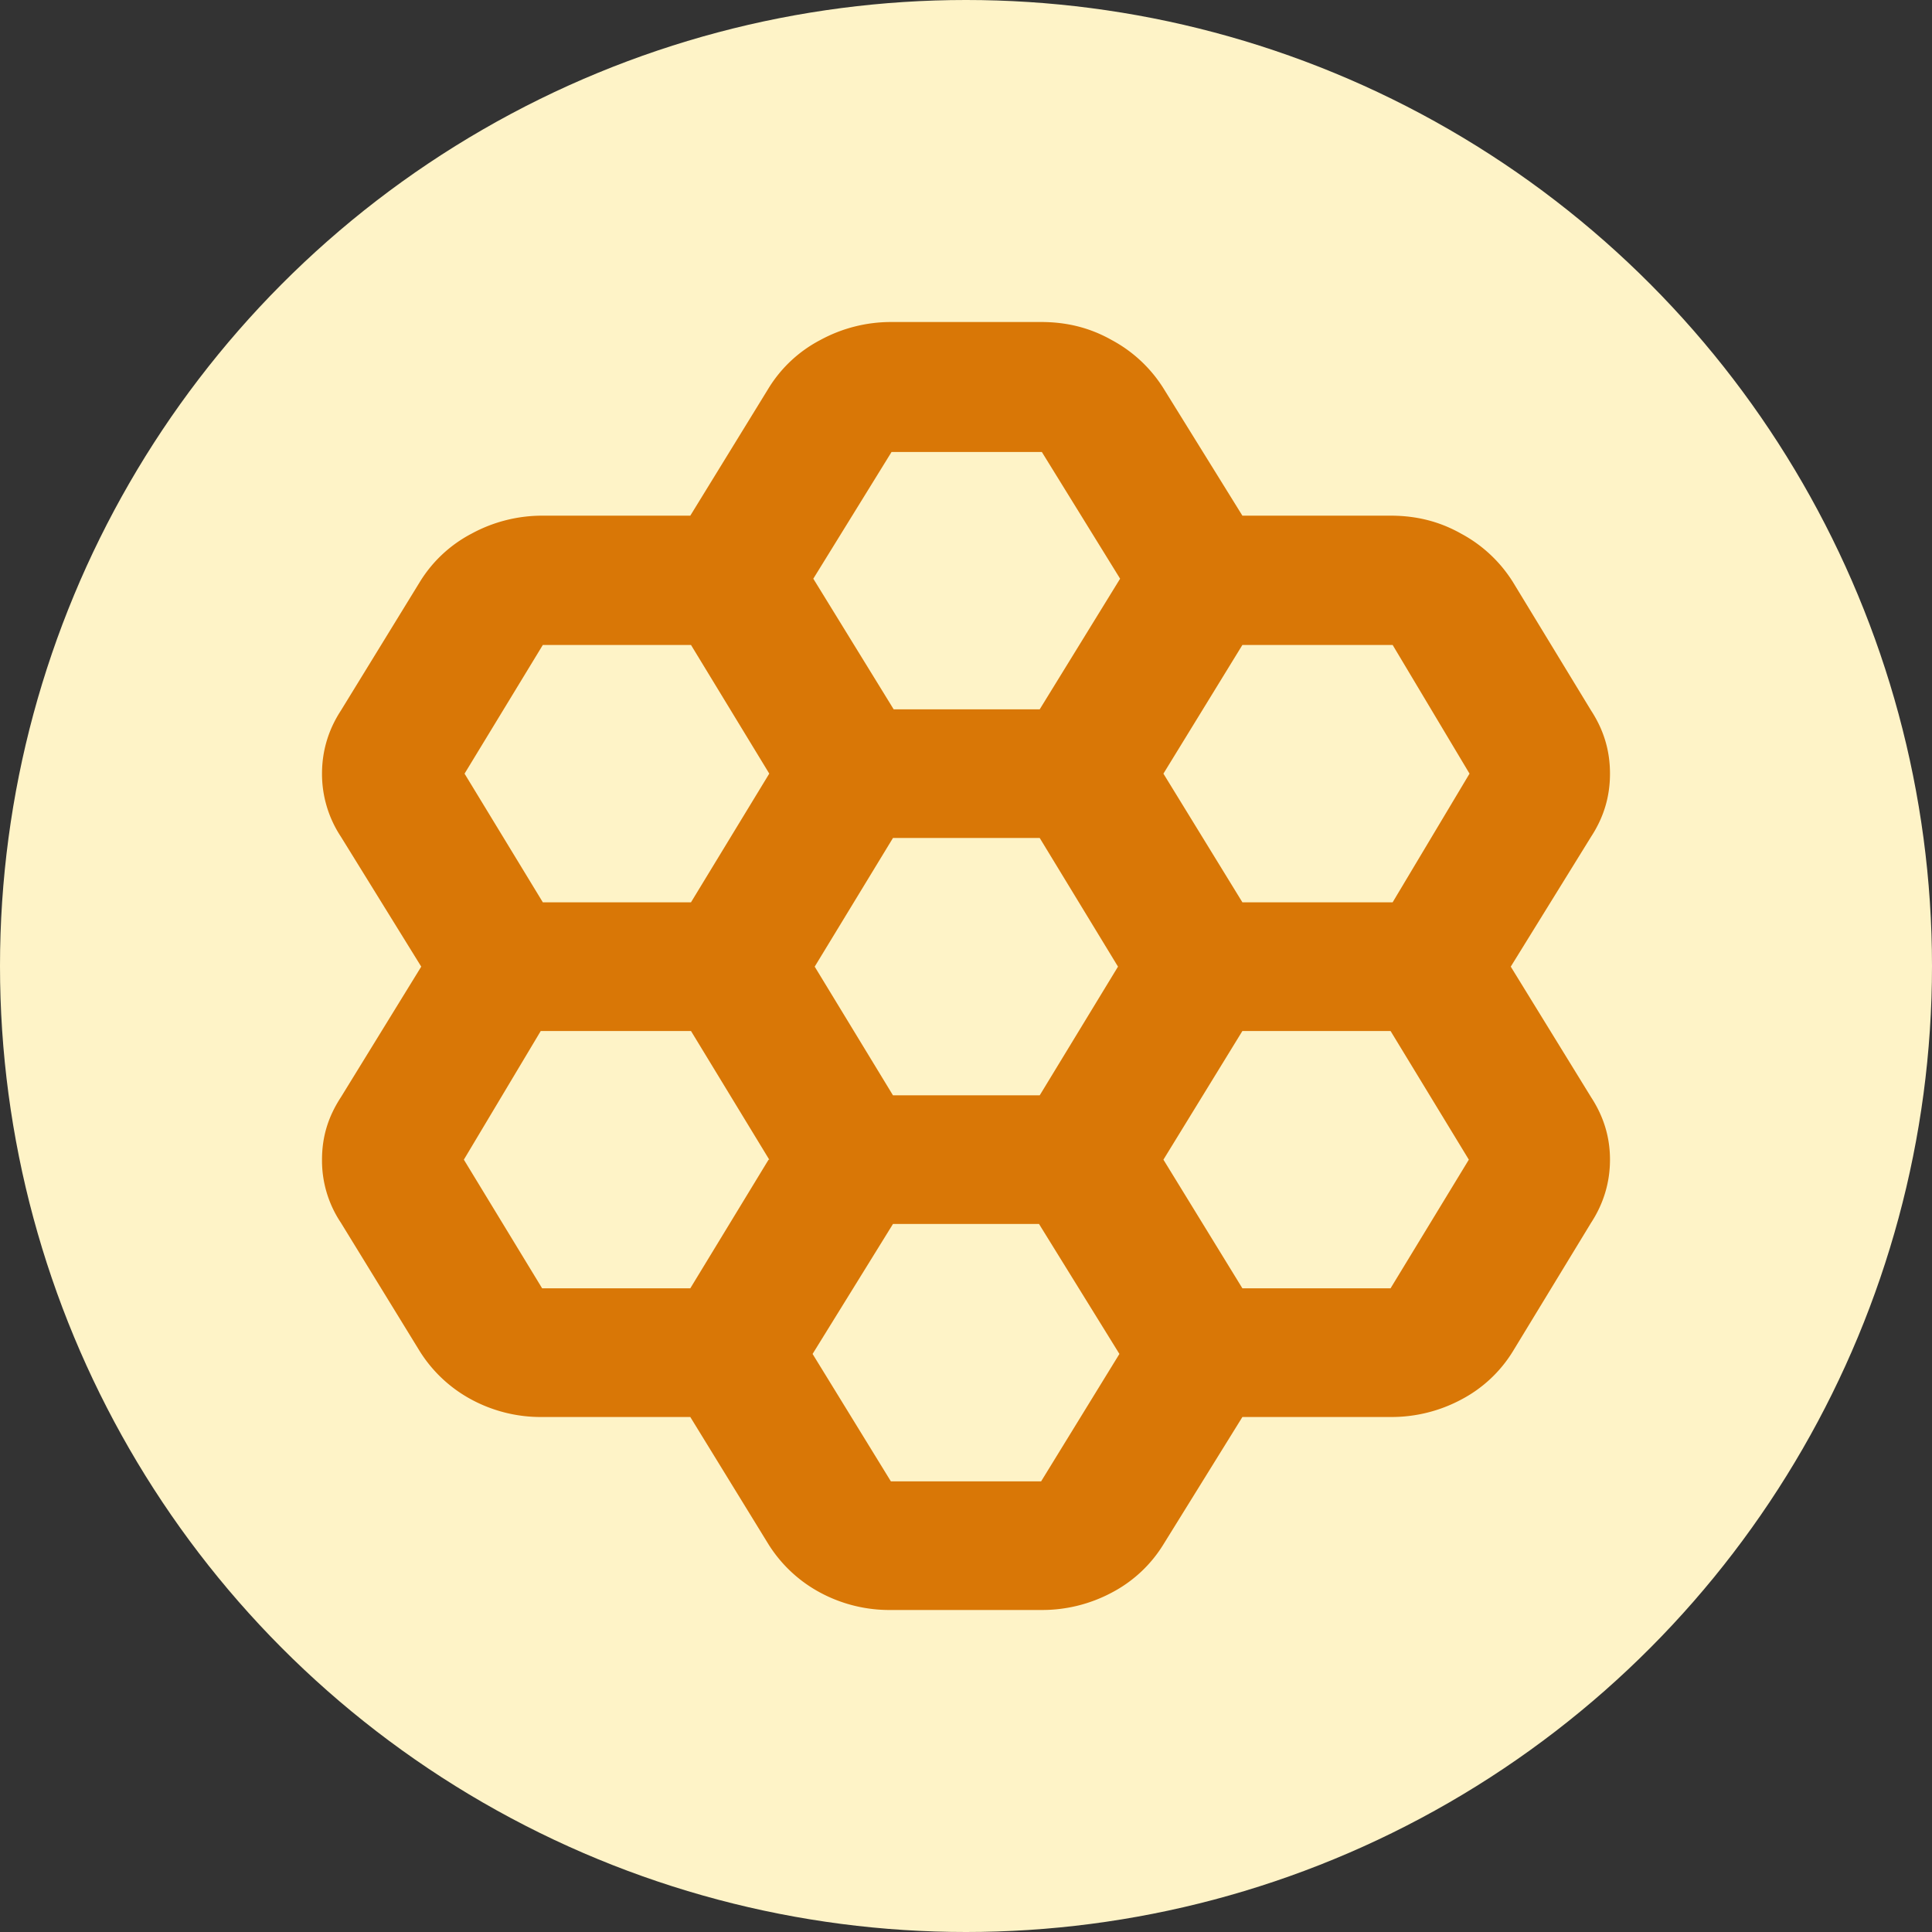 <svg xmlns="http://www.w3.org/2000/svg" viewBox="0 0 64 64"><rect x="0" y="0" width="64" height="64" fill="#333333" stroke="none"/><circle cx="32" cy="32" r="32" fill="#FEF3C7"/><path fill="#D97706" d="M22.867 46.94h-4.908a4.84 4.84 0 0 1-2.338-.576 4.57 4.57 0 0 1-1.713-1.598l-2.616-4.262a3.7 3.7 0 0 1-.625-2.089c0-.767.208-1.428.625-2.067l2.662-4.327-2.662-4.305a3.77 3.77 0 0 1-.625-2.088c0-.746.208-1.45.625-2.089l2.616-4.262a4.4 4.4 0 0 1 1.713-1.599 4.9 4.9 0 0 1 2.338-.596h4.908l2.593-4.22a4.4 4.4 0 0 1 1.713-1.598 4.9 4.9 0 0 1 2.338-.597h4.978c.856 0 1.62.192 2.338.597a4.57 4.57 0 0 1 1.713 1.598l2.616 4.22h4.908c.857 0 1.62.191 2.338.596a4.57 4.57 0 0 1 1.713 1.599l2.593 4.262c.417.64.625 1.322.625 2.089s-.208 1.449-.625 2.088l-2.662 4.305 2.662 4.327c.417.64.625 1.321.625 2.067s-.208 1.45-.625 2.089l-2.593 4.262a4.4 4.4 0 0 1-1.713 1.598 4.9 4.9 0 0 1-2.338.576h-4.908l-2.616 4.22a4.4 4.4 0 0 1-1.713 1.598 4.9 4.9 0 0 1-2.338.575H29.51a4.84 4.84 0 0 1-2.338-.575 4.57 4.57 0 0 1-1.713-1.598zm18.289-17.05h4.977l2.547-4.262-2.547-4.263h-4.977l-2.616 4.263zm-11.575 6.394h4.861l2.593-4.263-2.593-4.262h-4.861l-2.593 4.262zm0-12.787h4.861l2.663-4.327-2.593-4.198h-4.978l-2.592 4.198 2.662 4.327zm-4.098 2.13-2.593-4.262h-4.908l-2.593 4.263 2.593 4.262h4.908zm0 12.788-2.593-4.262h-4.977l-2.547 4.262 2.593 4.262h4.908l2.593-4.262zm4.098 2.131-2.663 4.305 2.593 4.22h4.978l2.593-4.22-2.663-4.305h-4.861zm11.575 2.131h4.908l2.593-4.262-2.593-4.262h-4.908l-2.616 4.262z"/></svg>
